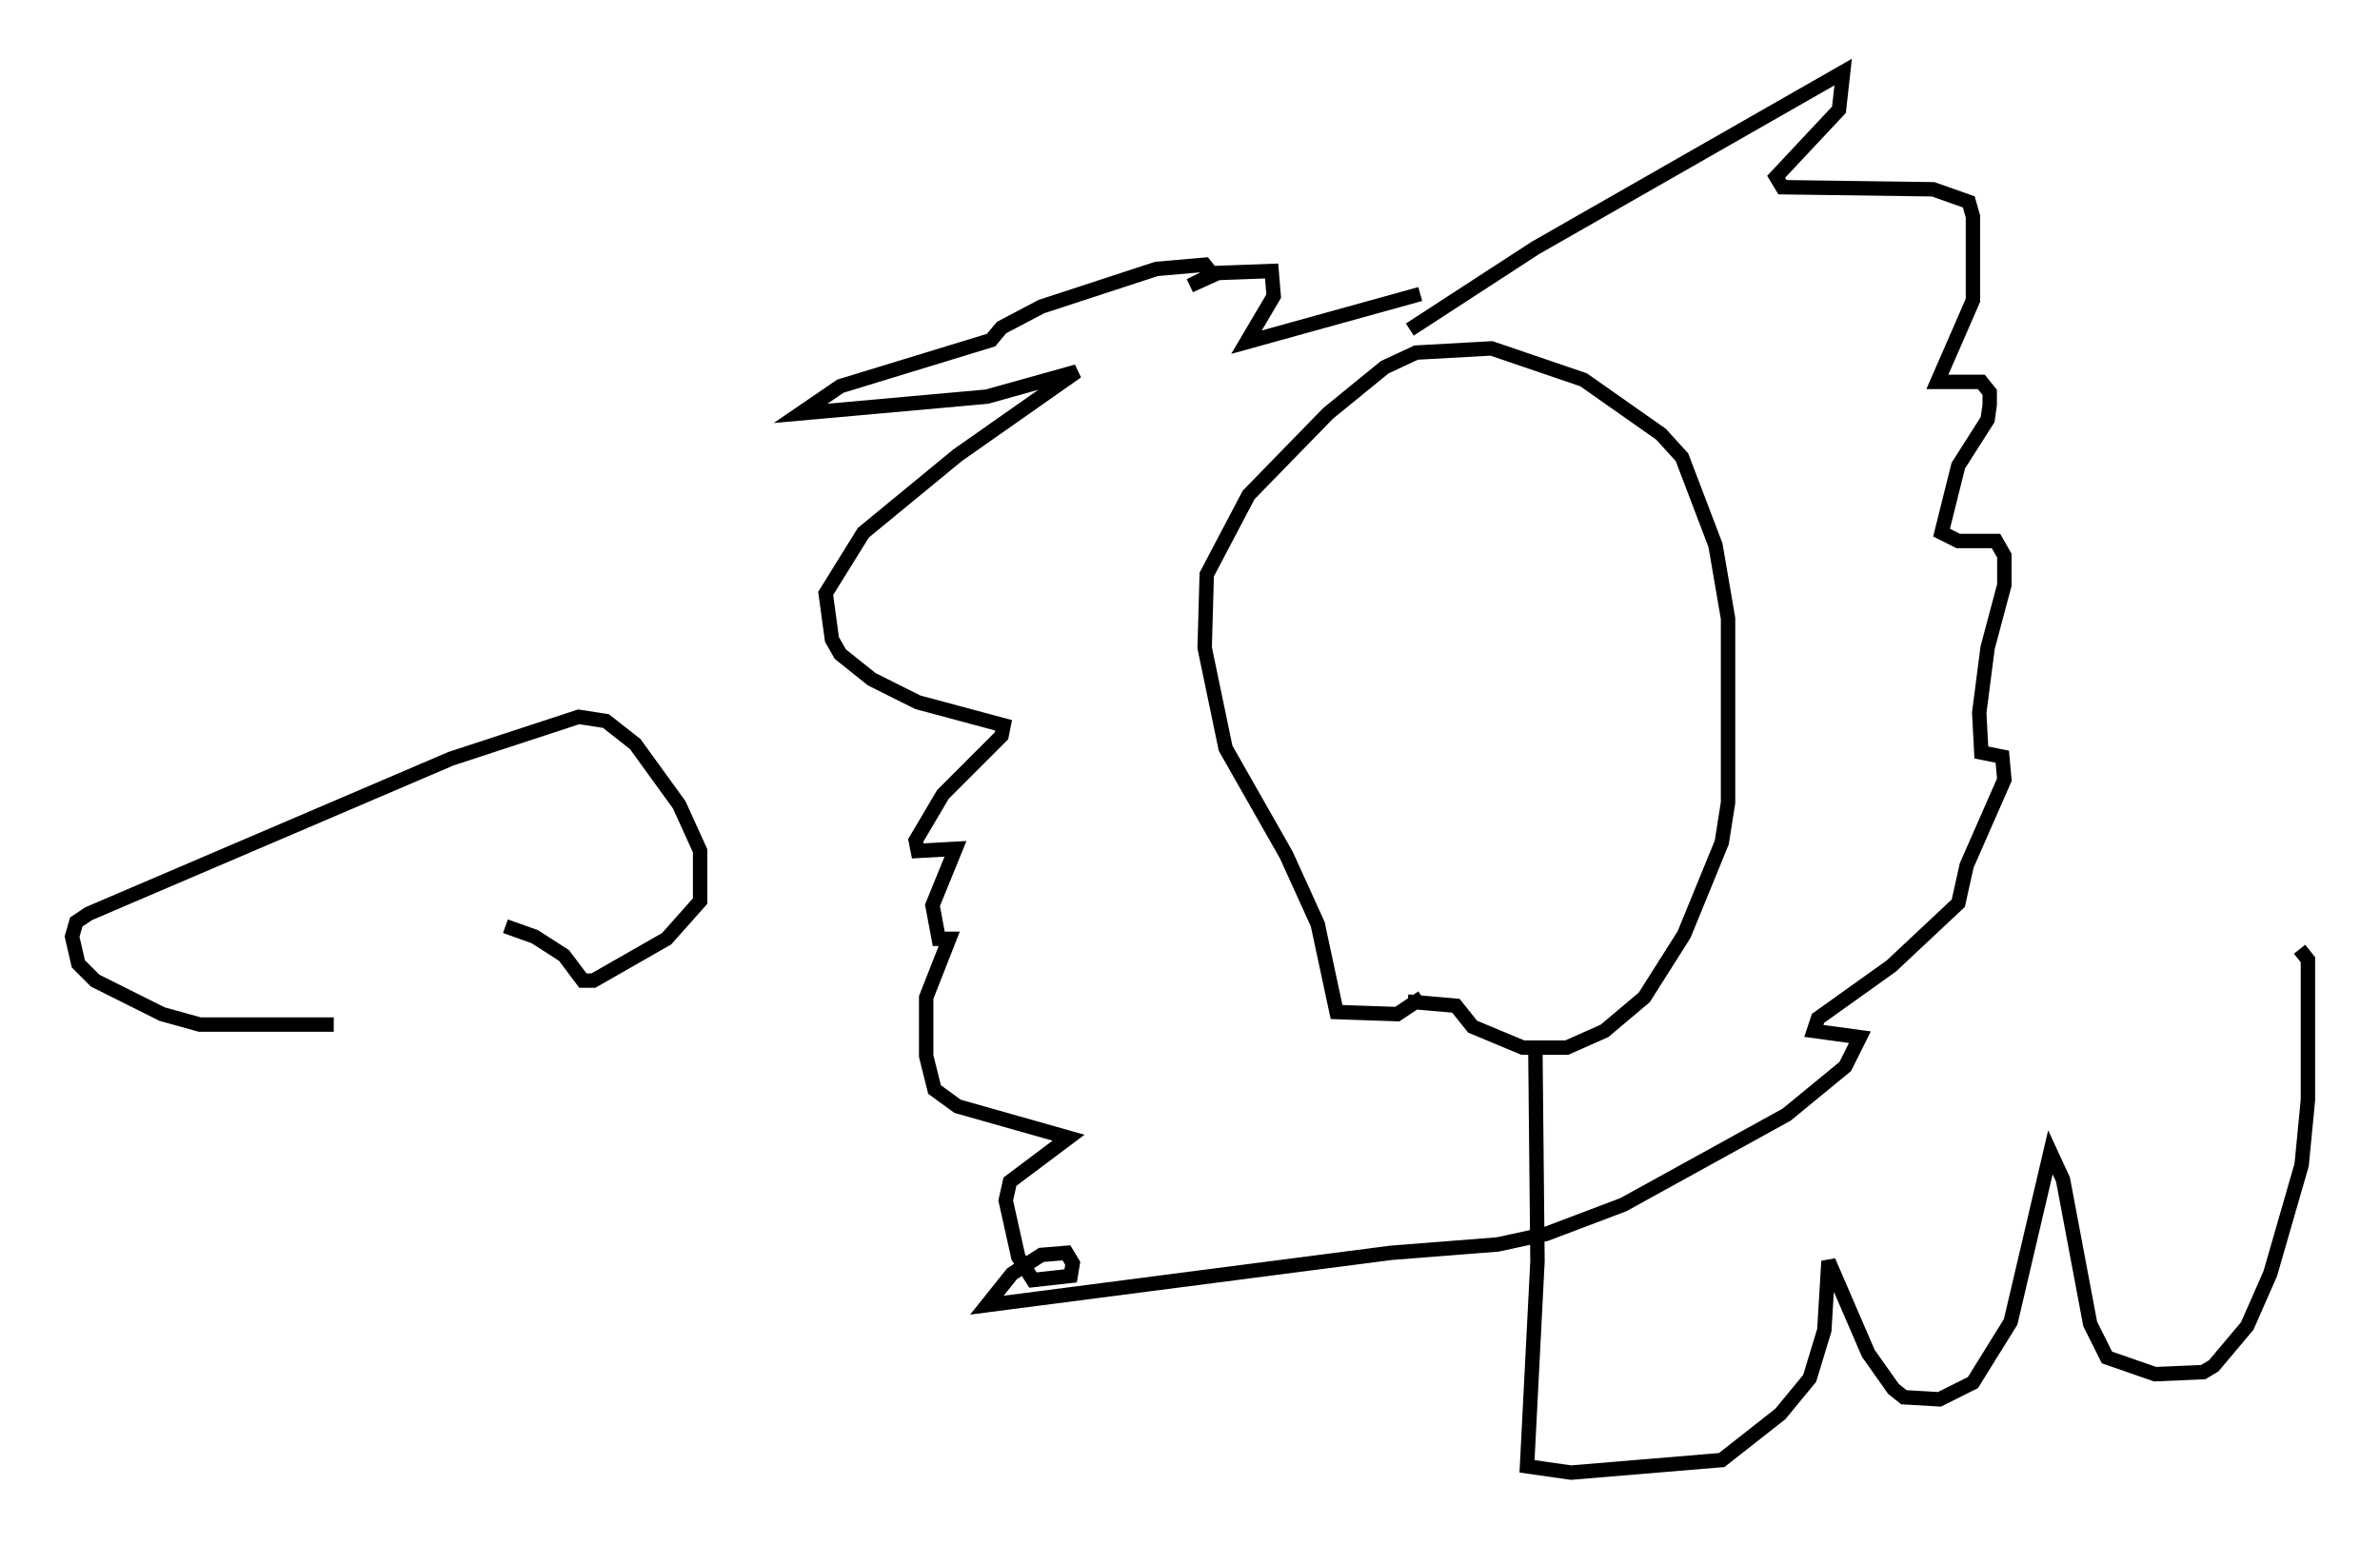 <?xml version="1.0" encoding="utf-8" ?>
<svg baseProfile="full" height="107.173" version="1.1" width="165.128" xmlns="http://www.w3.org/2000/svg" xmlns:ev="http://www.w3.org/2001/xml-events" xmlns:xlink="http://www.w3.org/1999/xlink"><defs /><rect fill="white" height="107.173" width="165.128" x="0" y="0" /><path d="M40.732, 69.056 m-17.575, 2.034 l-9.296, 0.0 -2.615, -0.726 l-4.648, -2.324 -1.162, -1.162 l-0.436, -1.888 0.291, -1.017 l0.872, -0.581 25.128, -10.749 l8.86, -2.905 1.888, 0.291 l2.034, 1.598 3.05, 4.212 l1.453, 3.196 0.0, 3.486 l-2.324, 2.615 -5.084, 2.905 l-0.726, 0.0 -1.307, -1.743 l-2.034, -1.307 -2.034, -0.726 m63.62, 4.939 l-1.743, 1.162 -4.212, -0.145 l-1.307, -6.101 -2.179, -4.793 l-4.212, -7.408 -1.453, -6.972 l0.145, -5.084 2.905, -5.52 l5.52, -5.665 3.922, -3.196 l2.179, -1.017 5.229, -0.291 l6.391, 2.179 5.374, 3.777 l1.453, 1.598 2.324, 6.101 l0.872, 5.084 0.0, 12.782 l-0.436, 2.76 -2.615, 6.391 l-2.76, 4.358 -2.76, 2.324 l-2.615, 1.162 -3.05, 0.0 l-3.486, -1.453 -1.162, -1.453 l-3.341, -0.291 m0.145, -46.626 l8.715, -5.665 21.352, -12.201 l-0.291, 2.615 -4.358, 4.648 l0.436, 0.726 10.458, 0.145 l2.469, 0.872 0.291, 1.017 l0.0, 5.81 -2.469, 5.665 l3.05, 0.0 0.581, 0.726 l0.0, 0.872 -0.145, 1.017 l-2.034, 3.196 -1.162, 4.648 l1.162, 0.581 2.615, 0.0 l0.581, 1.017 0.0, 2.034 l-1.162, 4.358 -0.581, 4.503 l0.145, 2.76 1.453, 0.291 l0.145, 1.598 -2.615, 5.955 l-0.581, 2.615 -4.648, 4.358 l-5.084, 3.631 -0.291, 0.872 l3.196, 0.436 -1.017, 2.034 l-4.067, 3.341 -11.33, 6.246 l-5.374, 2.034 -3.341, 0.726 l-7.408, 0.581 -28.033, 3.631 l1.743, -2.179 2.034, -1.307 l1.743, -0.145 0.436, 0.726 l-0.145, 0.872 -2.615, 0.291 l-1.017, -1.598 -0.872, -3.922 l0.291, -1.307 4.067, -3.05 l-7.698, -2.179 -1.598, -1.162 l-0.581, -2.324 0.0, -4.067 l1.598, -4.067 -0.726, 0.0 l-0.436, -2.324 1.598, -3.922 l-2.615, 0.145 -0.145, -0.726 l1.888, -3.196 4.067, -4.067 l0.145, -0.726 -5.955, -1.598 l-3.196, -1.598 -2.179, -1.743 l-0.581, -1.017 -0.436, -3.196 l2.615, -4.212 6.536, -5.374 l8.279, -5.81 -6.246, 1.743 l-12.927, 1.162 2.76, -1.888 l10.458, -3.196 0.726, -0.872 l2.76, -1.453 7.989, -2.615 l3.341, -0.291 0.581, 0.726 l-1.598, 0.726 1.743, -0.872 l3.922, -0.145 0.145, 1.743 l-1.888, 3.196 12.056, -3.341 m7.989, 52.581 l0.145, 14.525 -0.726, 14.235 l3.05, 0.436 10.458, -0.872 l4.067, -3.196 2.034, -2.469 l1.017, -3.341 0.291, -4.793 l2.76, 6.391 1.743, 2.469 l0.726, 0.581 2.469, 0.145 l2.324, -1.162 2.615, -4.212 l2.76, -11.765 0.872, 1.888 l1.888, 10.022 1.162, 2.324 l3.341, 1.162 3.341, -0.145 l0.726, -0.436 2.324, -2.76 l1.598, -3.631 2.179, -7.553 l0.436, -4.503 0.0, -9.732 l-0.581, -0.726 " fill="none" stroke="black" stroke-width="1" /></svg>